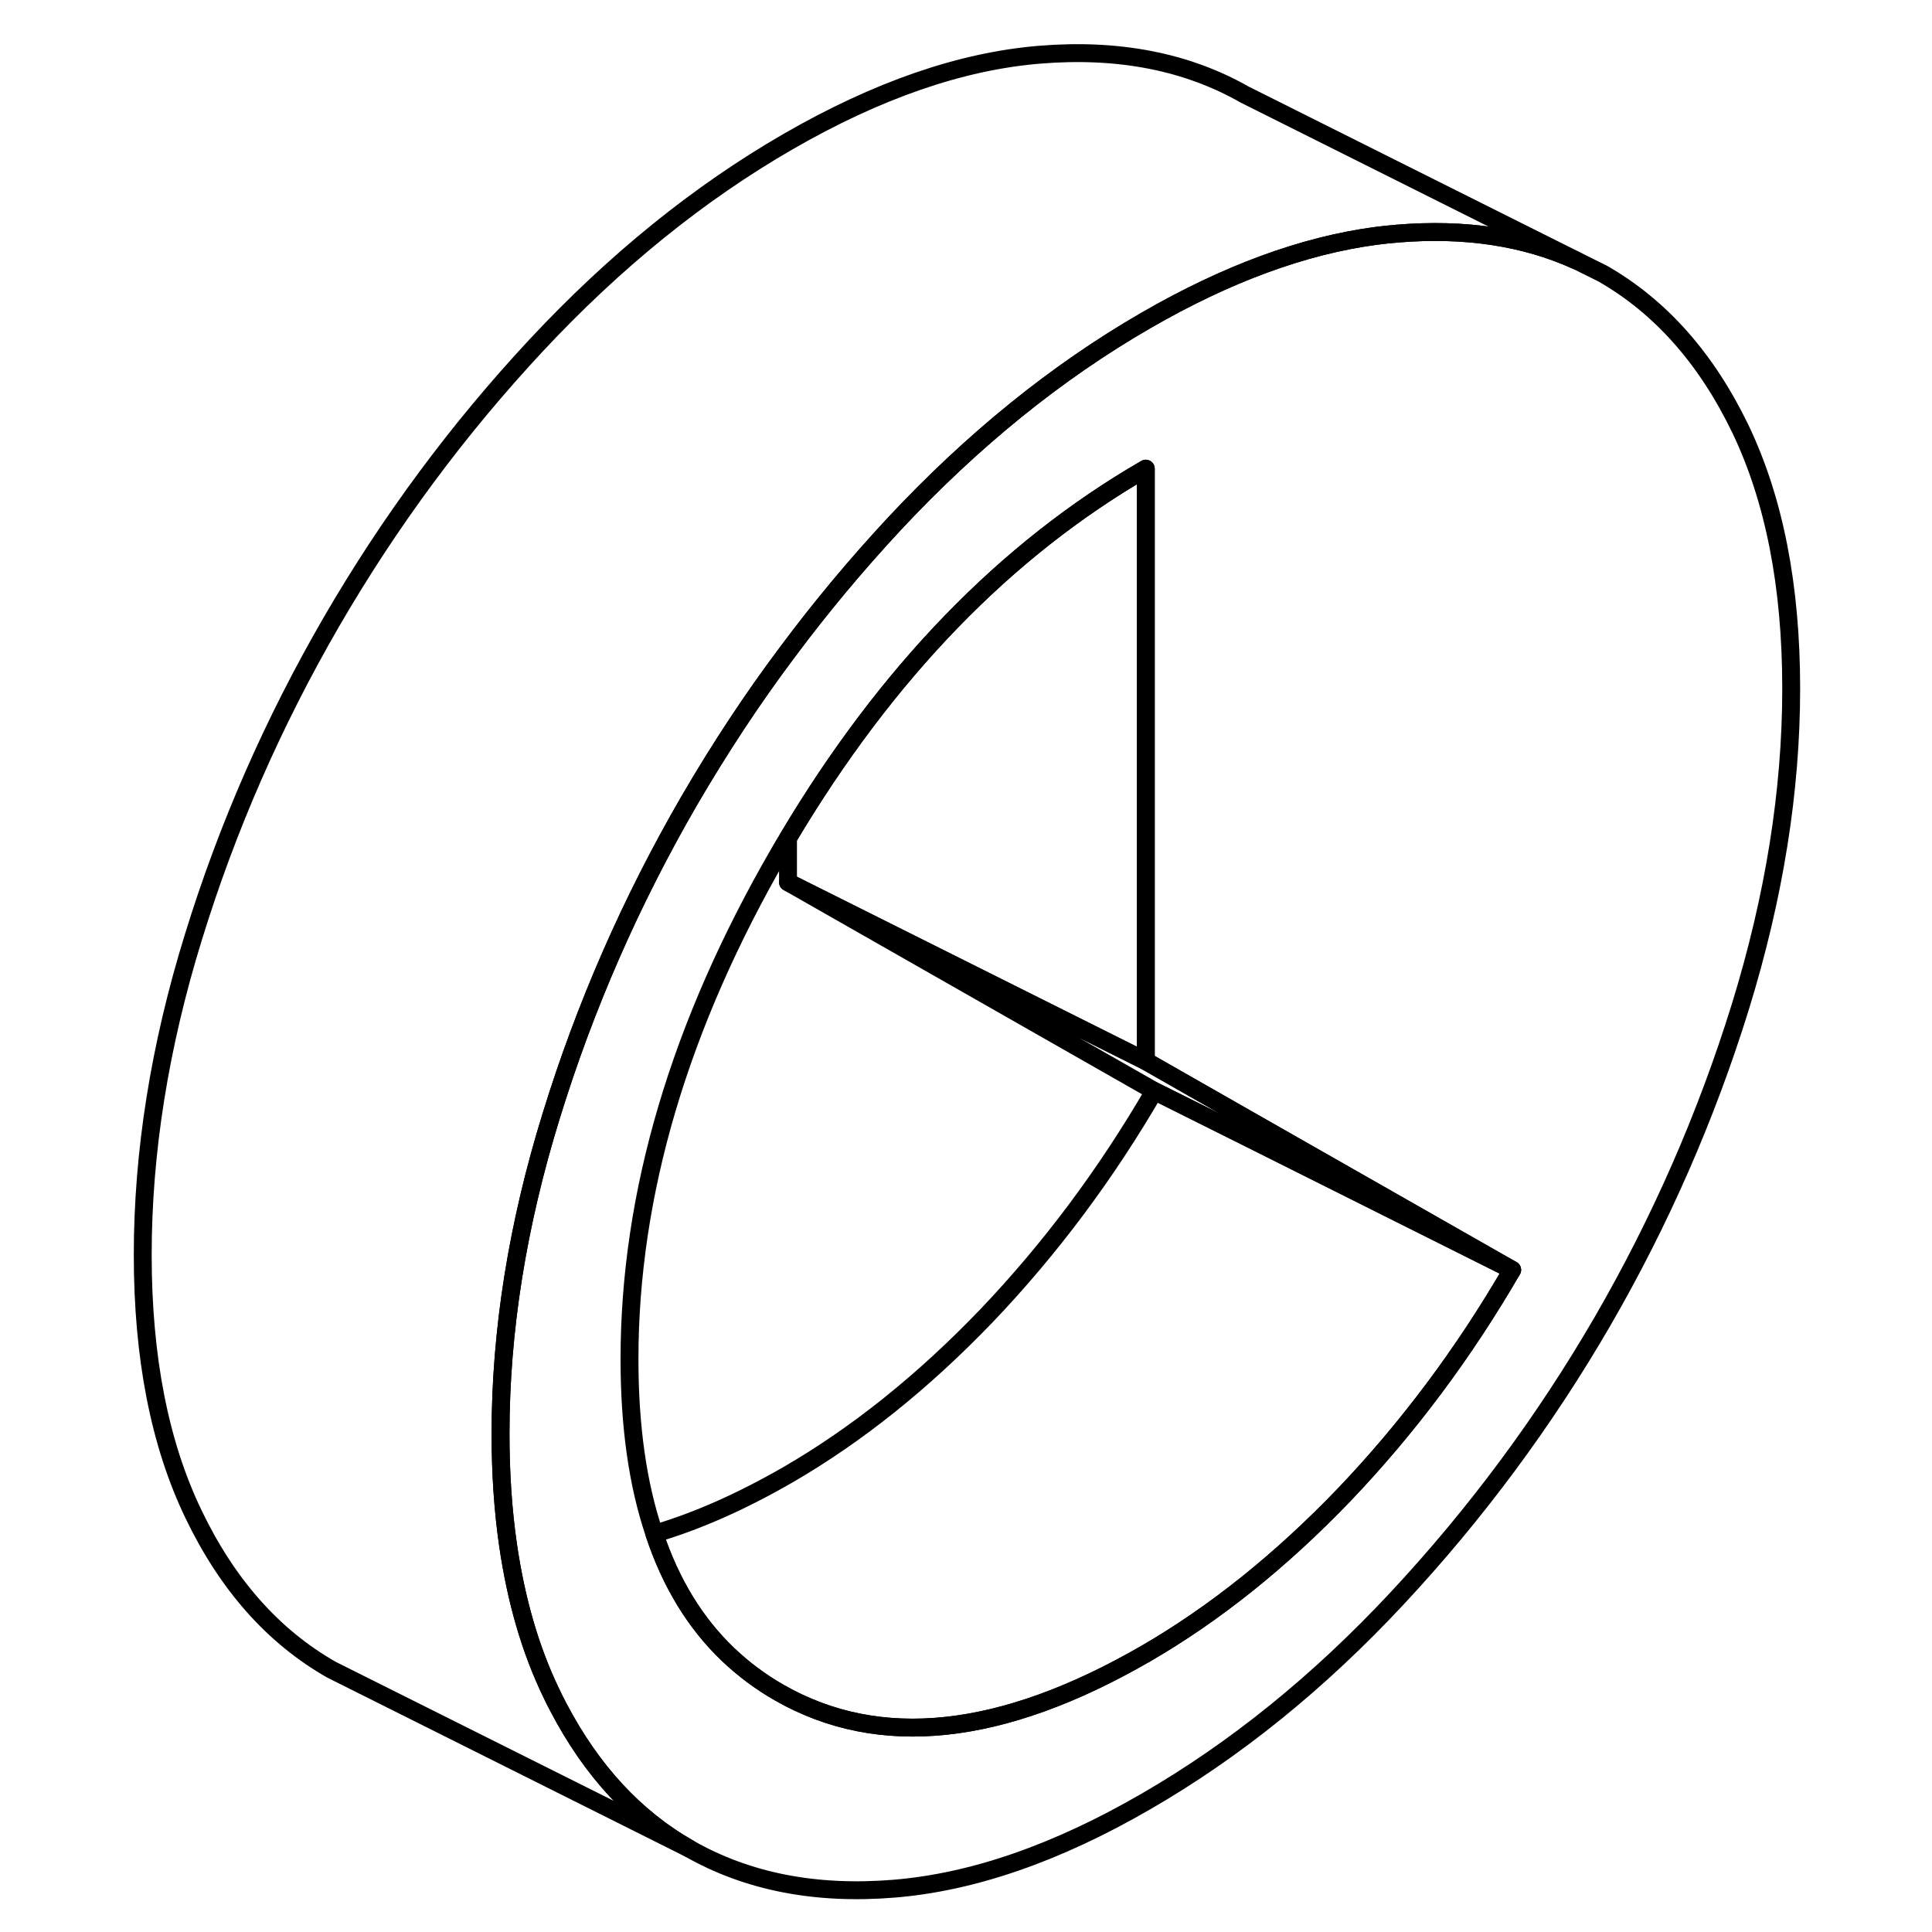 <svg width="24" height="24" viewBox="0 0 98 108" fill="none" xmlns="http://www.w3.org/2000/svg" stroke-width="1px" stroke-linecap="round" stroke-linejoin="round">
    <path d="M92.29 23.978C90.39 20.038 87.819 17.138 84.579 15.288L83.149 14.578C80.229 13.248 76.879 12.748 73.119 13.058C72.719 13.088 72.309 13.138 71.899 13.188C67.869 13.728 63.58 15.298 59.05 17.918C54.06 20.798 49.37 24.598 44.98 29.298C42.87 31.568 40.89 33.938 39.05 36.408C37.05 39.068 35.219 41.858 33.529 44.758C30.279 50.368 27.709 56.228 25.819 62.358C23.919 68.488 22.98 74.418 22.98 80.148C22.98 82.348 23.119 84.418 23.399 86.358C23.849 89.458 24.649 92.228 25.819 94.648C25.949 94.918 26.079 95.188 26.22 95.448C28.07 98.978 30.5 101.618 33.529 103.338C36.779 105.188 40.59 105.938 44.98 105.578C49.37 105.218 54.06 103.598 59.05 100.708C64.04 97.828 68.729 94.038 73.119 89.328C77.509 84.618 81.329 79.468 84.579 73.868C87.819 68.268 90.39 62.398 92.29 56.268C94.18 50.138 95.129 44.218 95.129 38.488C95.129 32.758 94.18 27.928 92.29 23.978ZM70.149 83.548C66.599 87.248 62.9 90.208 59.05 92.438C51 97.088 44.169 97.818 38.579 94.628C37.509 94.018 36.55 93.298 35.69 92.478C33.859 90.728 32.489 88.478 31.579 85.738C30.649 82.988 30.189 79.738 30.189 75.978C30.189 66.728 32.989 57.288 38.579 47.638C38.729 47.368 38.89 47.108 39.05 46.848C44.55 37.608 51.22 30.718 59.05 26.198V59.318L65.169 62.808L79.529 70.988C76.82 75.658 73.689 79.838 70.149 83.548Z" stroke="currentColor" stroke-linejoin="round"/>
    <path d="M59.05 26.198V59.318L39.05 49.318V46.848C44.55 37.608 51.22 30.718 59.05 26.198Z" stroke="currentColor" stroke-linejoin="round"/>
    <path d="M79.53 70.988L64.74 63.588L59.53 60.988L39.05 49.318L59.05 59.318L65.17 62.808L79.53 70.988Z" stroke="currentColor" stroke-linejoin="round"/>
    <path d="M79.529 70.988C76.819 75.658 73.689 79.838 70.149 83.548C66.599 87.248 62.899 90.208 59.049 92.438C50.999 97.088 44.169 97.818 38.579 94.628C37.509 94.018 36.549 93.298 35.689 92.478C33.859 90.728 32.489 88.478 31.579 85.738C33.939 85.048 36.429 83.948 39.049 82.438C42.899 80.208 46.599 77.248 50.149 73.548C53.689 69.838 56.819 65.658 59.529 60.988L64.739 63.588L79.529 70.988Z" stroke="currentColor" stroke-linejoin="round"/>
    <path d="M83.149 14.578C80.229 13.248 76.879 12.748 73.119 13.058C72.719 13.088 72.309 13.138 71.899 13.188C67.869 13.728 63.58 15.298 59.05 17.918C54.06 20.798 49.37 24.598 44.98 29.298C42.87 31.568 40.89 33.938 39.05 36.408C37.05 39.068 35.219 41.858 33.529 44.758C30.279 50.368 27.709 56.228 25.819 62.358C23.919 68.488 22.98 74.418 22.98 80.148C22.98 82.348 23.119 84.418 23.399 86.358C23.849 89.458 24.649 92.228 25.819 94.648C25.949 94.918 26.079 95.188 26.22 95.448C28.07 98.978 30.5 101.618 33.529 103.338L15.109 94.128L13.53 93.338C10.28 91.488 7.709 88.588 5.819 84.648C3.919 80.708 2.979 75.868 2.979 70.148C2.979 64.428 3.919 58.488 5.819 52.358C7.709 46.228 10.28 40.368 13.53 34.758C16.779 29.158 20.59 24.008 24.98 19.298C29.369 14.598 34.06 10.798 39.05 7.918C44.04 5.038 48.729 3.418 53.119 3.058C57.509 2.698 61.329 3.438 64.579 5.288L83.149 14.578Z" stroke="currentColor" stroke-linejoin="round"/>
</svg>